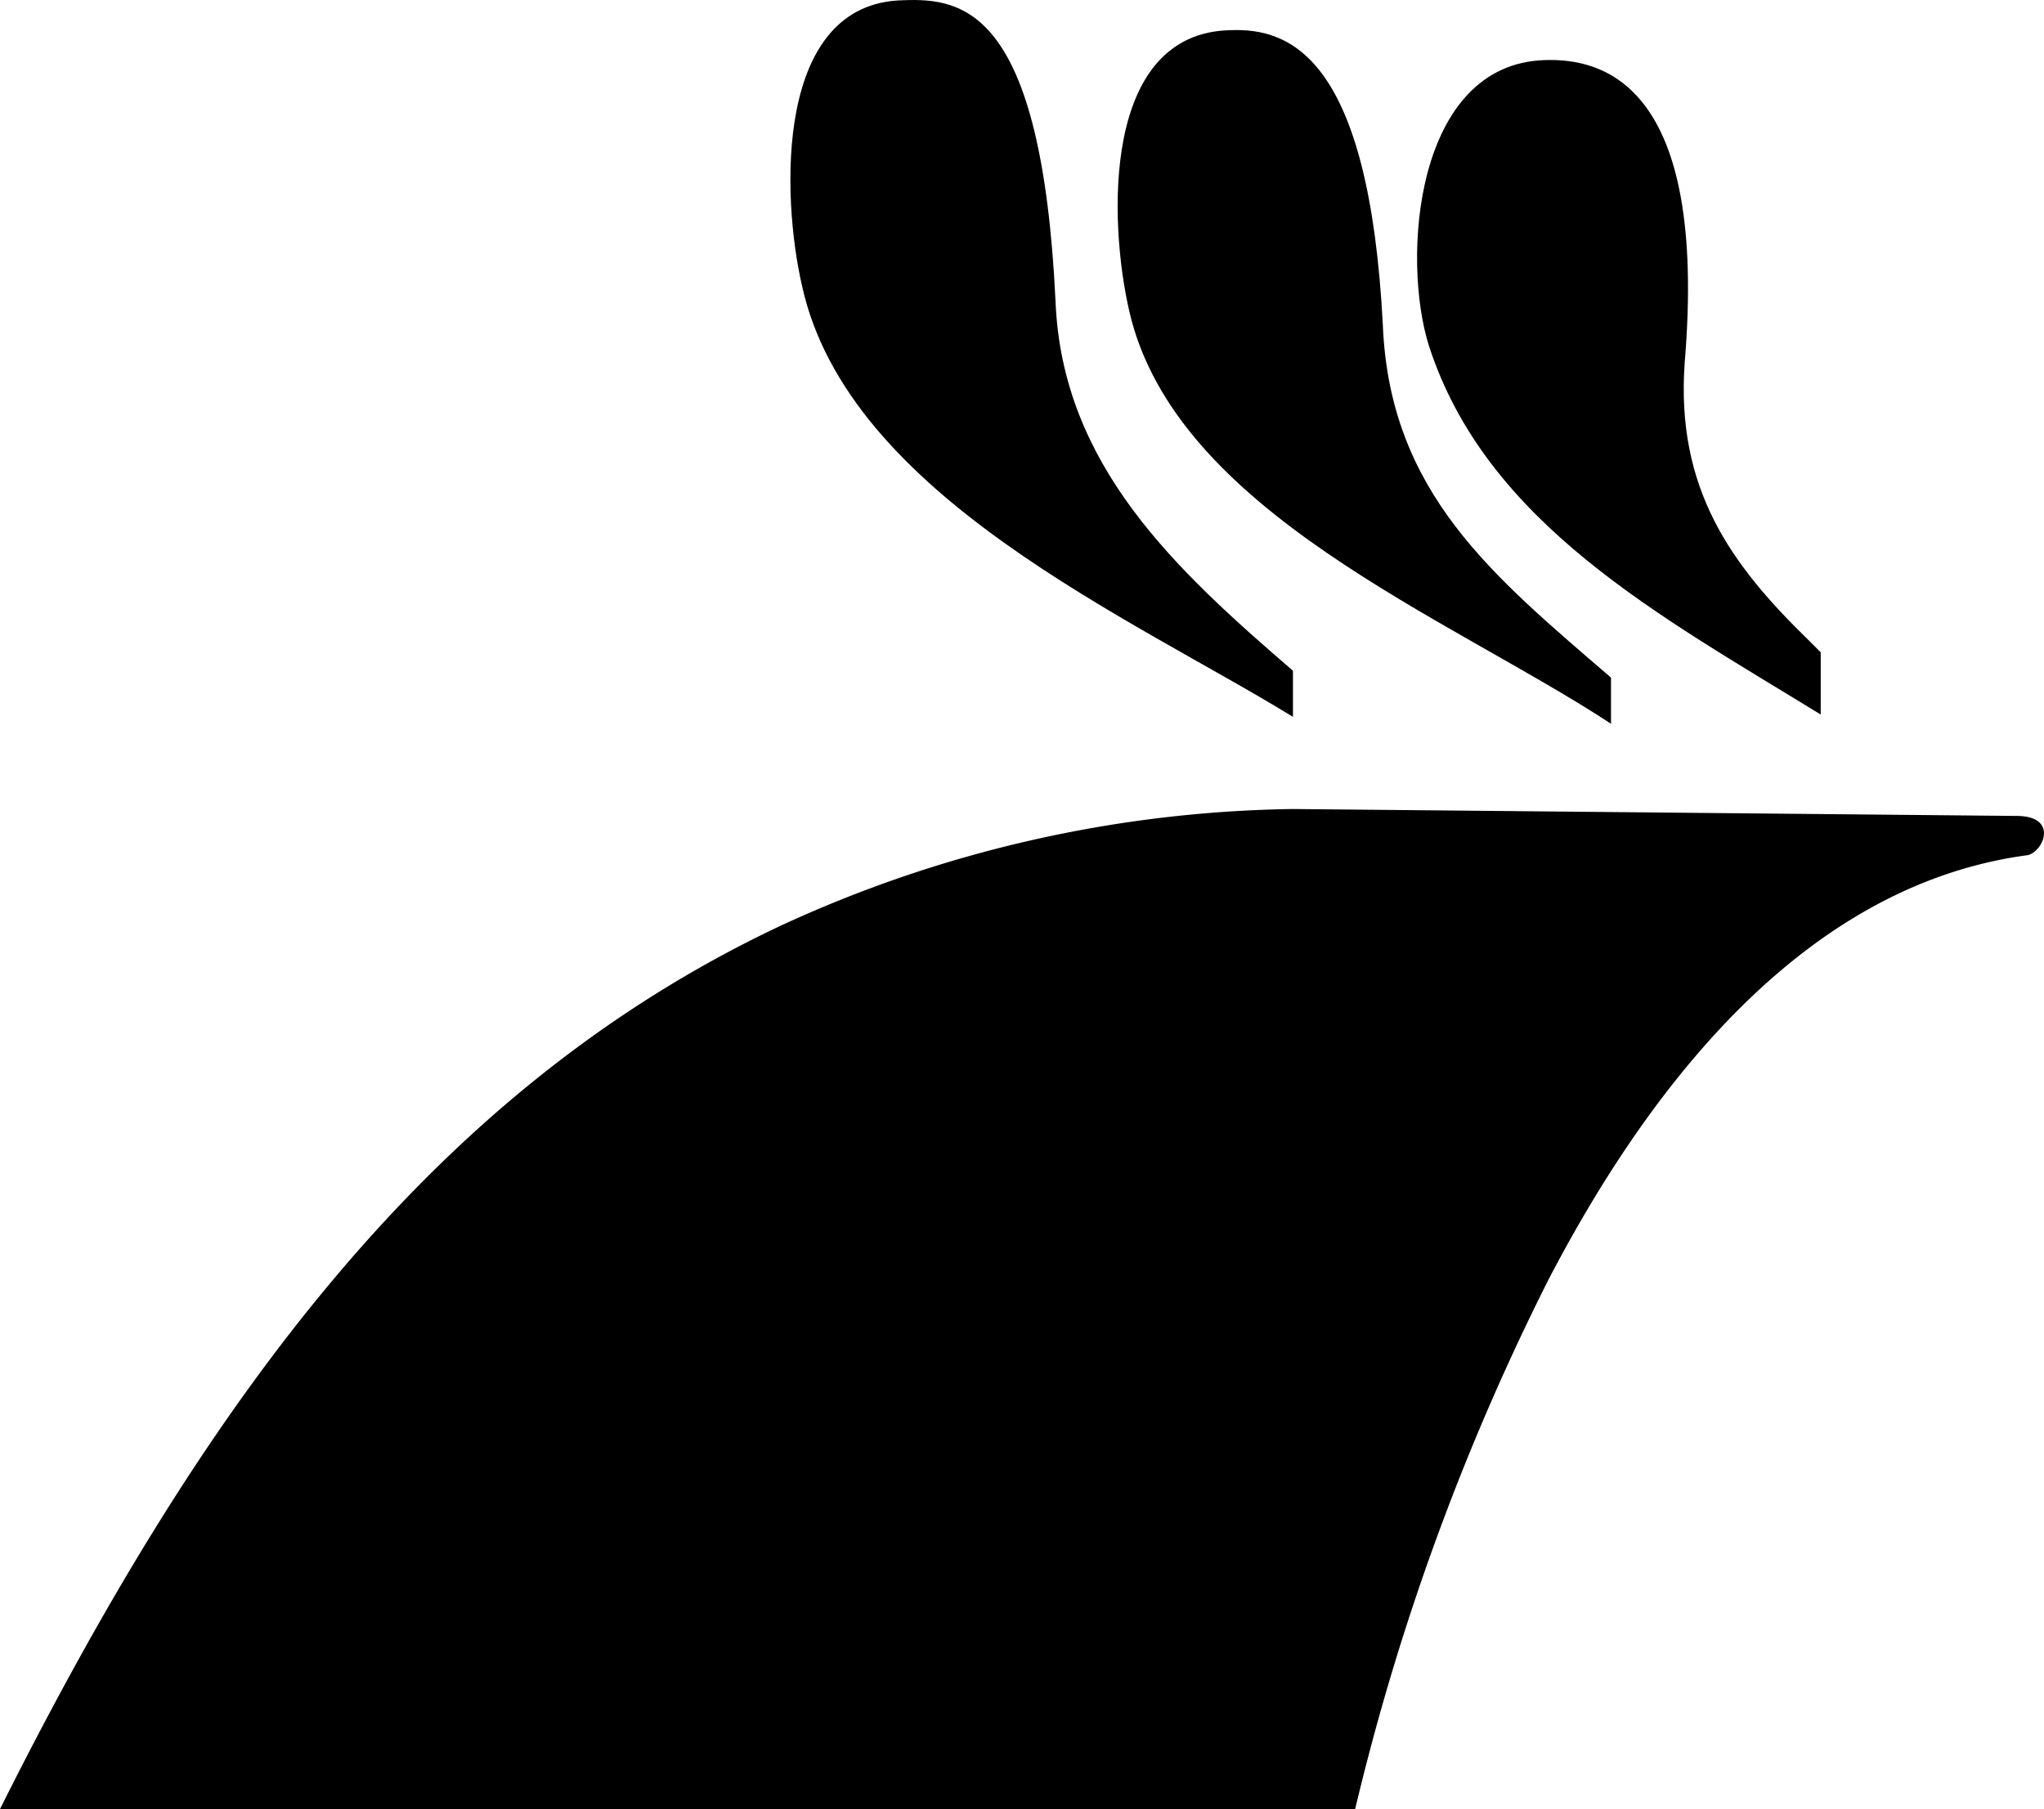 <svg xmlns="http://www.w3.org/2000/svg" width="45.186" height="40" viewBox="0 0 45.186 40"><defs><style>.cls-1{fill-rule:evenodd;}</style></defs><g id="Layer_2" data-name="Layer 2"><g id="Layer_1-2" data-name="Layer 1"><path class="cls-1" d="M0,40H29.958a53.466,53.466,0,0,1,4.28-11.718c2.497-4.789,5.961-8.763,10.597-9.375.357-.102.662-.866-.255-.866l-15.998-.153a27.887,27.887,0,0,0-11.362,2.598C9.579,24.104,4.535,30.931,0,40Z"/><path class="cls-1" d="M28.583,14.831V15.85c-3.567-2.191-9.833-4.891-10.852-9.527C17.272,4.335,17.119.056,19.972.005c1.325-.051,3.057.204,3.363,6.674.153,3.617,2.649,5.91,5.248,8.152Z"/><path class="cls-1" d="M35.614,14.984v1.019c-3.567-2.344-9.63-4.687-10.649-9.12C24.507,4.896,24.354.718,27.207.667c1.325-.051,3.057.611,3.363,6.521.153,3.719,2.446,5.553,5.044,7.795Z"/><path class="cls-1" d="M40.25,15.799c-3.567-2.191-7.388-4.229-8.661-8.152-.611-1.936-.306-6.216,2.547-6.318,1.325-.051,3.617.56,3.108,6.674-.204,2.802,1.019,4.484,2.751,6.165l.255.255V15.799Z"/></g></g></svg>